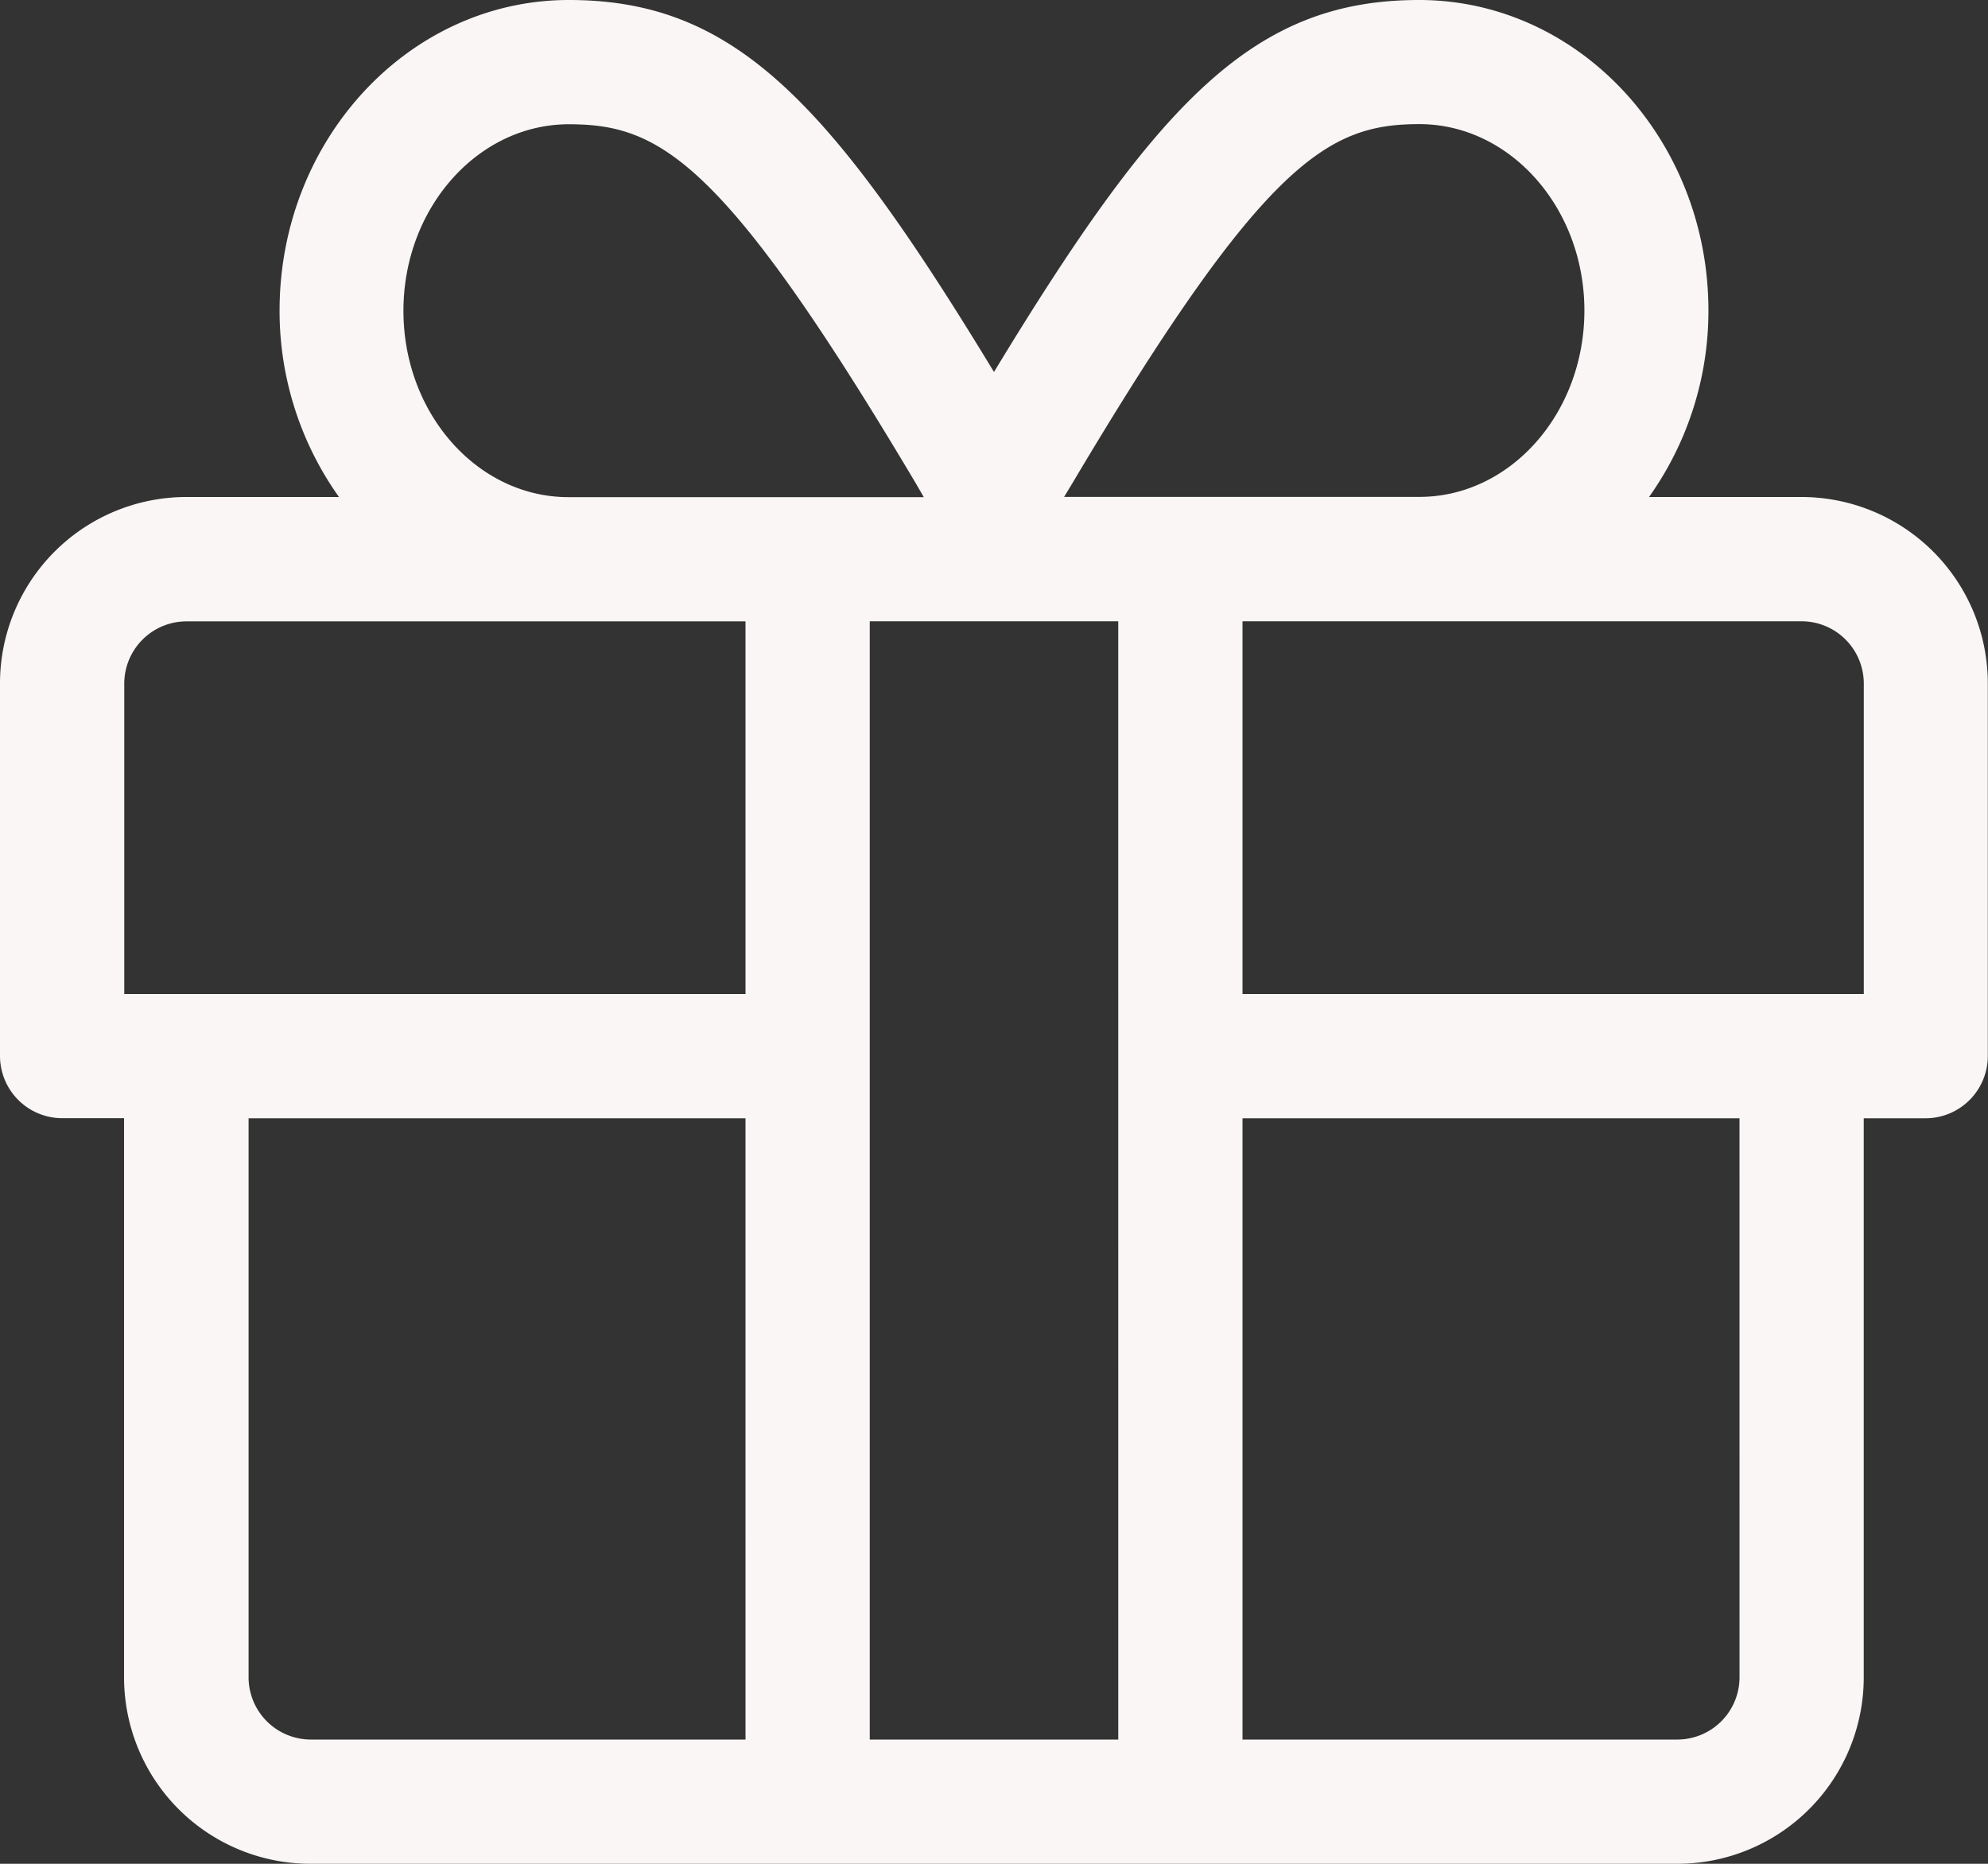<svg xmlns="http://www.w3.org/2000/svg" width="70.505" height="66.098" viewBox="0 0 70.505 66.098"><rect x="0" y="0" width="70.505" height="66.098" fill="#333333" stroke="none"/><defs><style>.a{fill:#fbf6f6;}</style></defs><path class="a" d="M63.9,33.626H58.483a11.383,11.383,0,0,0,2.107-6.61C60.59,20.944,55.991,16,50.331,16c-5.825,0-9.2,3.5-15.079,13.192C29.372,19.5,26,16,20.174,16c-5.66,0-10.259,4.944-10.259,11.016a11.383,11.383,0,0,0,2.107,6.61H6.61A6.612,6.612,0,0,0,0,40.236v13.22a2.21,2.21,0,0,0,2.2,2.2h2.2V75.488a6.612,6.612,0,0,0,6.61,6.61H59.488a6.612,6.612,0,0,0,6.61-6.61V55.659h2.2a2.21,2.21,0,0,0,2.2-2.2V40.236A6.612,6.612,0,0,0,63.9,33.626Zm-25.861-.5c6.816-11.471,9.089-12.724,12.3-12.724s5.852,2.961,5.852,6.61-2.63,6.61-5.852,6.61h-12.6ZM20.174,20.407c3.222,0,5.481,1.253,12.3,12.724l.289.5H20.16c-3.222,0-5.852-2.961-5.852-6.61S16.951,20.407,20.174,20.407Zm6.266,57.285H11.016a2.21,2.21,0,0,1-2.2-2.2V55.659H26.439Zm0-26.439H4.407V40.236a2.21,2.21,0,0,1,2.2-2.2H26.439Zm13.22,26.439H30.846V38.033h8.813Zm22.033-2.2a2.21,2.21,0,0,1-2.2,2.2H44.066V55.659H61.692ZM66.1,51.252H44.066V38.033H63.9a2.21,2.21,0,0,1,2.2,2.2Z" transform="translate(0 -16)"/></svg>